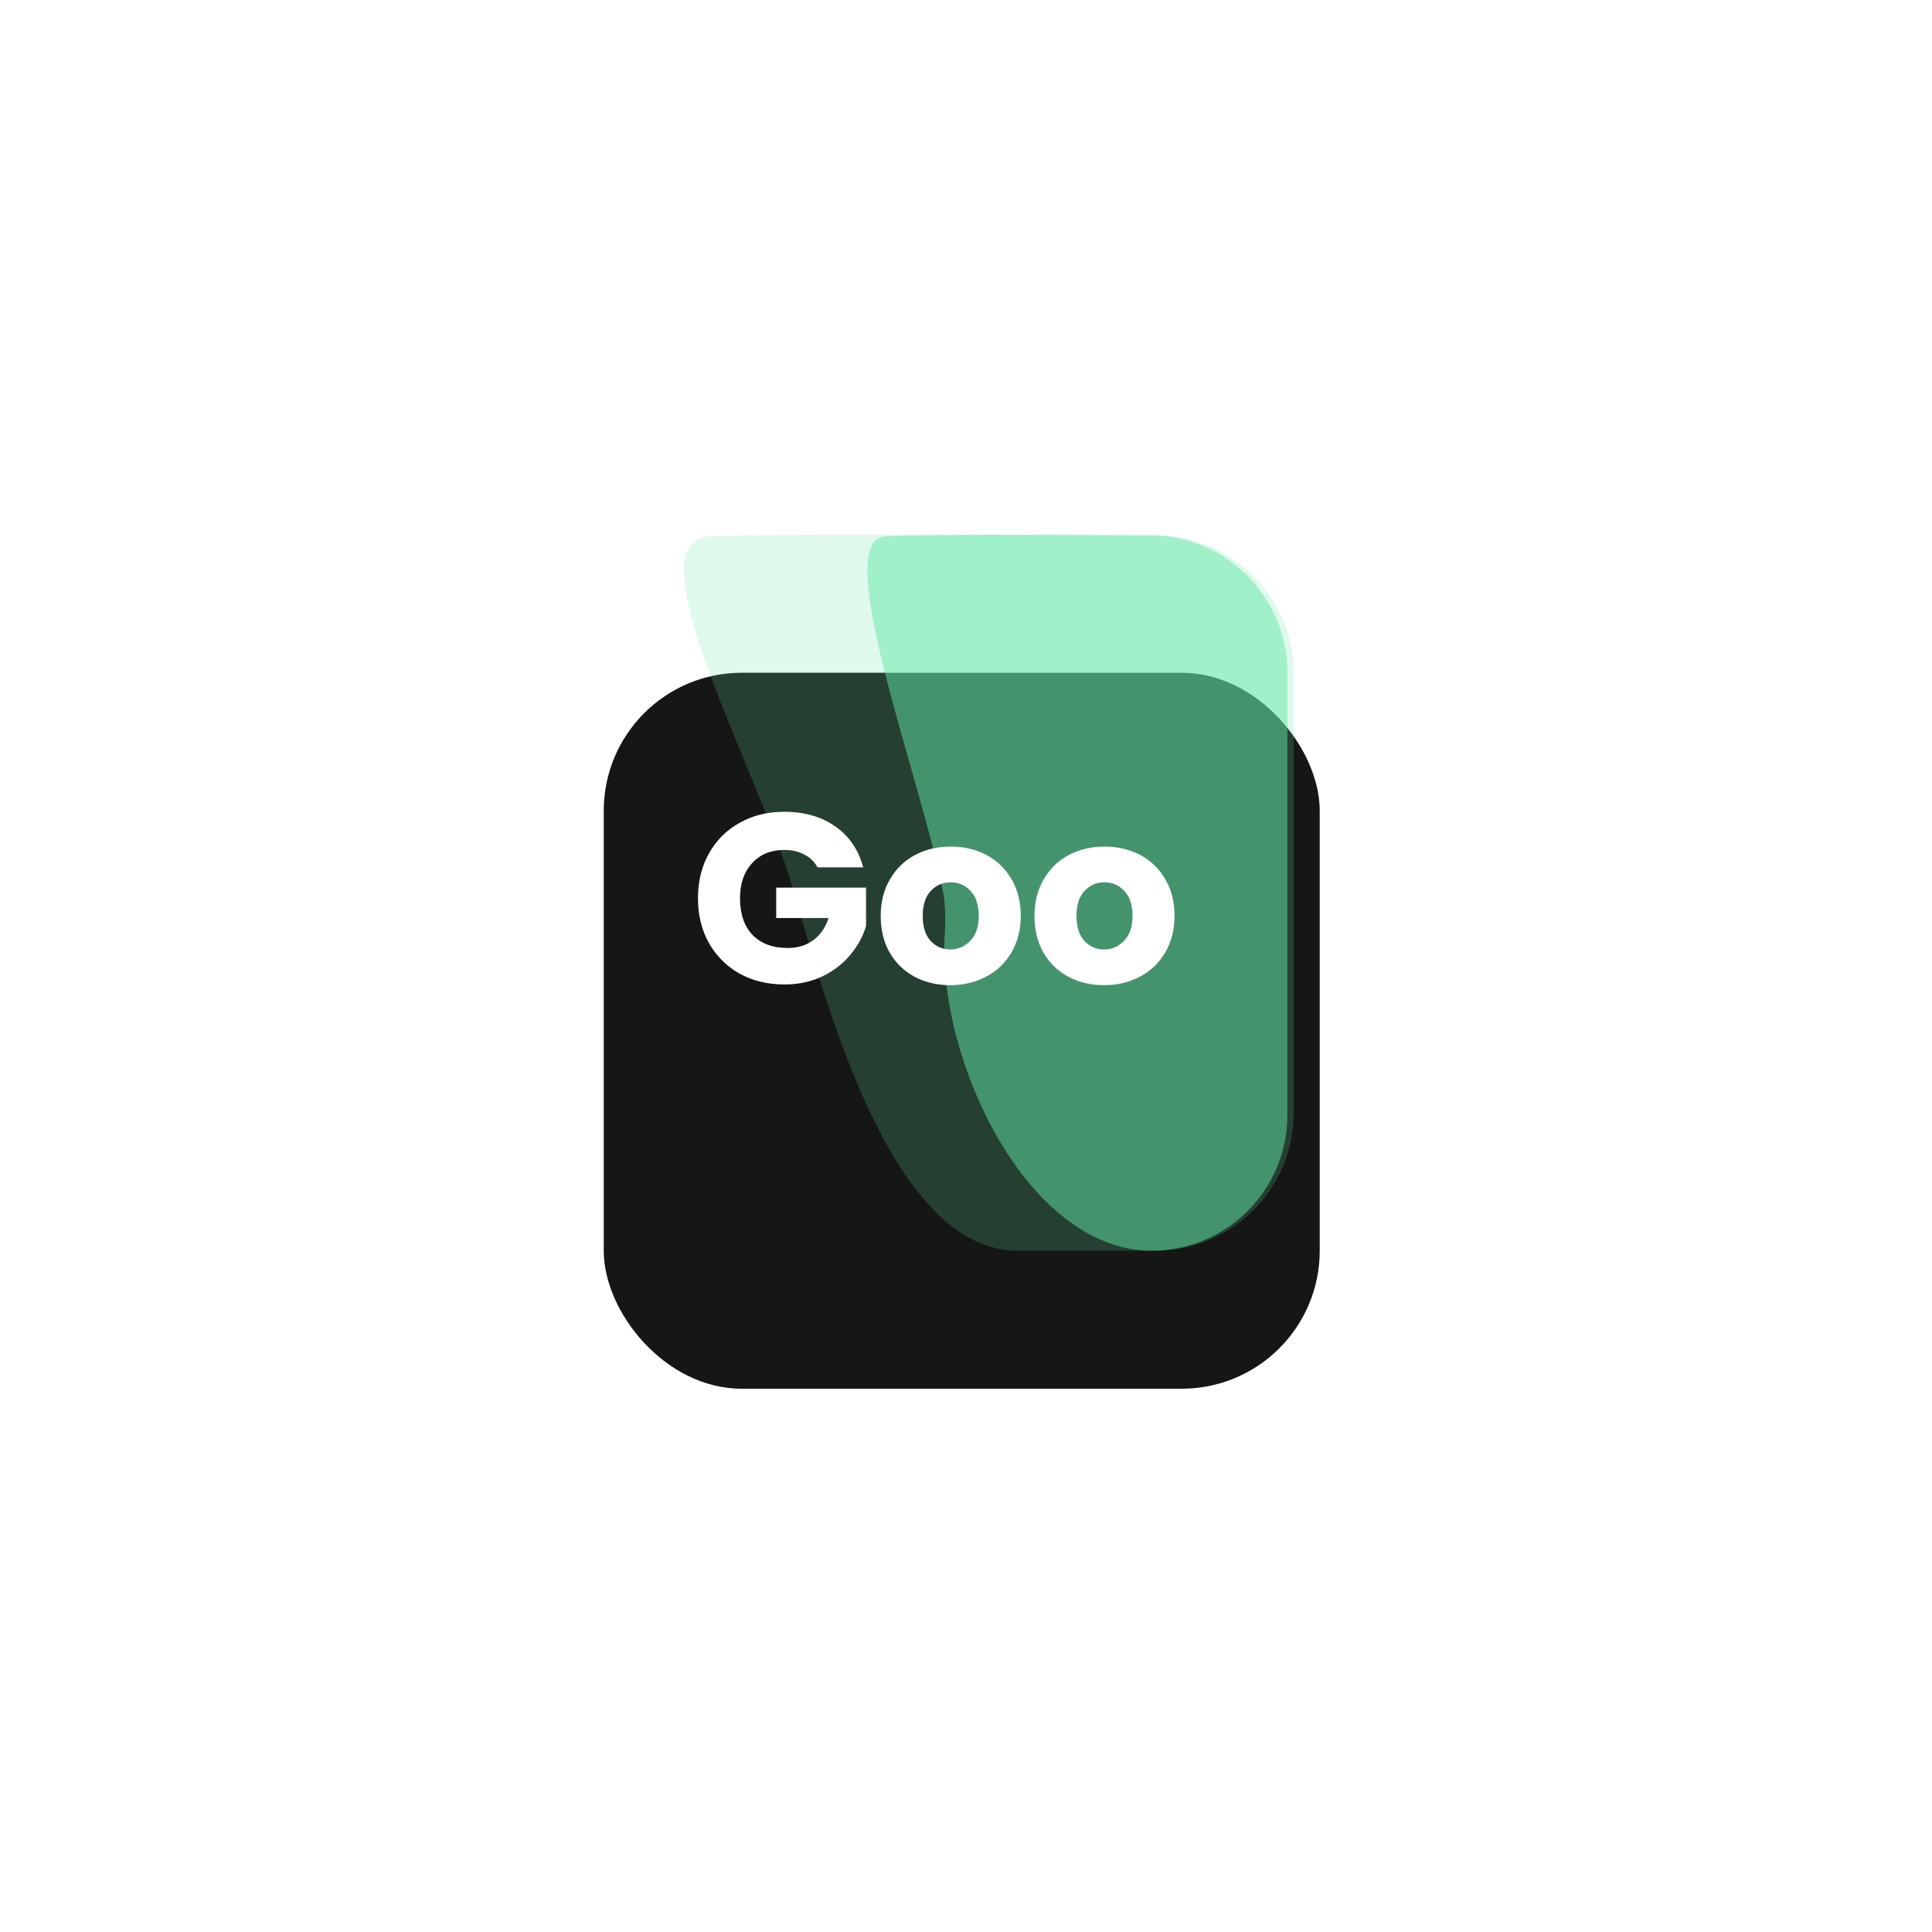 <svg width="112" height="112" viewBox="0 0 112 112" fill="none" xmlns="http://www.w3.org/2000/svg">
<g filter="url(#filter0_dd_301_878)">
<rect x="33" y="31" width="41.506" height="41.506" rx="8" fill="#161616"/>
</g>
<path d="M54.648 51.586C54.794 52.329 54.83 53.191 54.769 54.135C54.303 61.356 59.53 72.506 66.767 72.506C71.11 72.506 74.631 68.985 74.631 64.642V39.01C74.631 34.625 71.101 31.056 66.716 31.028C60.229 30.987 53.069 30.977 51.307 31.095C48.094 31.309 53.363 45.041 54.648 51.586Z" fill="#63E7A7" fill-opacity="0.5"/>
<path d="M41.142 31.095C36.479 31.309 44.127 45.041 45.992 51.586C47.979 58.553 51.758 72.506 59.003 72.506H67C71.418 72.506 75 68.924 75 64.506V39.036C75 34.641 71.456 31.068 67.061 31.045C56.882 30.992 44.028 30.962 41.142 31.095Z" fill="#63E7A7" fill-opacity="0.2"/>
<path d="M47.392 50.28C47.215 49.953 46.958 49.706 46.622 49.538C46.295 49.361 45.908 49.272 45.46 49.272C44.685 49.272 44.065 49.529 43.598 50.042C43.131 50.546 42.898 51.223 42.898 52.072C42.898 52.977 43.141 53.687 43.626 54.2C44.121 54.704 44.797 54.956 45.656 54.956C46.244 54.956 46.739 54.807 47.14 54.508C47.551 54.209 47.849 53.78 48.036 53.22H44.998V51.456H50.206V53.682C50.029 54.279 49.725 54.835 49.296 55.348C48.876 55.861 48.339 56.277 47.686 56.594C47.033 56.911 46.295 57.07 45.474 57.07C44.503 57.07 43.635 56.86 42.87 56.44C42.114 56.011 41.521 55.418 41.092 54.662C40.672 53.906 40.462 53.043 40.462 52.072C40.462 51.101 40.672 50.238 41.092 49.482C41.521 48.717 42.114 48.124 42.87 47.704C43.626 47.275 44.489 47.06 45.46 47.06C46.636 47.06 47.625 47.345 48.428 47.914C49.24 48.483 49.777 49.272 50.038 50.28H47.392ZM55.088 57.112C54.323 57.112 53.632 56.949 53.016 56.622C52.409 56.295 51.929 55.829 51.574 55.222C51.229 54.615 51.056 53.906 51.056 53.094C51.056 52.291 51.233 51.587 51.588 50.98C51.943 50.364 52.428 49.893 53.044 49.566C53.66 49.239 54.351 49.076 55.116 49.076C55.881 49.076 56.572 49.239 57.188 49.566C57.804 49.893 58.289 50.364 58.644 50.98C58.999 51.587 59.176 52.291 59.176 53.094C59.176 53.897 58.994 54.606 58.63 55.222C58.275 55.829 57.785 56.295 57.16 56.622C56.544 56.949 55.853 57.112 55.088 57.112ZM55.088 55.04C55.545 55.04 55.933 54.872 56.25 54.536C56.577 54.2 56.74 53.719 56.74 53.094C56.74 52.469 56.581 51.988 56.264 51.652C55.956 51.316 55.573 51.148 55.116 51.148C54.649 51.148 54.262 51.316 53.954 51.652C53.646 51.979 53.492 52.459 53.492 53.094C53.492 53.719 53.641 54.2 53.94 54.536C54.248 54.872 54.631 55.04 55.088 55.04ZM64.002 57.112C63.237 57.112 62.546 56.949 61.93 56.622C61.324 56.295 60.843 55.829 60.488 55.222C60.143 54.615 59.97 53.906 59.97 53.094C59.97 52.291 60.148 51.587 60.502 50.98C60.857 50.364 61.342 49.893 61.958 49.566C62.574 49.239 63.265 49.076 64.03 49.076C64.796 49.076 65.486 49.239 66.102 49.566C66.718 49.893 67.204 50.364 67.558 50.98C67.913 51.587 68.09 52.291 68.09 53.094C68.09 53.897 67.908 54.606 67.544 55.222C67.189 55.829 66.7 56.295 66.074 56.622C65.458 56.949 64.767 57.112 64.002 57.112ZM64.002 55.04C64.46 55.04 64.847 54.872 65.164 54.536C65.491 54.2 65.654 53.719 65.654 53.094C65.654 52.469 65.496 51.988 65.178 51.652C64.87 51.316 64.487 51.148 64.03 51.148C63.563 51.148 63.176 51.316 62.868 51.652C62.56 51.979 62.406 52.459 62.406 53.094C62.406 53.719 62.556 54.2 62.854 54.536C63.162 54.872 63.545 55.04 64.002 55.04Z" fill="white"/>
<defs>
<filter id="filter0_dd_301_878" x="0" y="0" width="111.506" height="111.506" filterUnits="userSpaceOnUse" color-interpolation-filters="sRGB">
<feFlood flood-opacity="0" result="BackgroundImageFix"/>
<feColorMatrix in="SourceAlpha" type="matrix" values="0 0 0 0 0 0 0 0 0 0 0 0 0 0 0 0 0 0 127 0" result="hardAlpha"/>
<feMorphology radius="5" operator="dilate" in="SourceAlpha" result="effect1_dropShadow_301_878"/>
<feOffset dx="2" dy="4"/>
<feGaussianBlur stdDeviation="15"/>
<feComposite in2="hardAlpha" operator="out"/>
<feColorMatrix type="matrix" values="0 0 0 0 0 0 0 0 0 0 0 0 0 0 0 0 0 0 0.07 0"/>
<feBlend mode="normal" in2="BackgroundImageFix" result="effect1_dropShadow_301_878"/>
<feColorMatrix in="SourceAlpha" type="matrix" values="0 0 0 0 0 0 0 0 0 0 0 0 0 0 0 0 0 0 127 0" result="hardAlpha"/>
<feOffset dy="4"/>
<feGaussianBlur stdDeviation="7.5"/>
<feComposite in2="hardAlpha" operator="out"/>
<feColorMatrix type="matrix" values="0 0 0 0 0.09 0 0 0 0 0.725 0 0 0 0 0.345 0 0 0 0.05 0"/>
<feBlend mode="normal" in2="effect1_dropShadow_301_878" result="effect2_dropShadow_301_878"/>
<feBlend mode="normal" in="SourceGraphic" in2="effect2_dropShadow_301_878" result="shape"/>
</filter>
</defs>
</svg>
